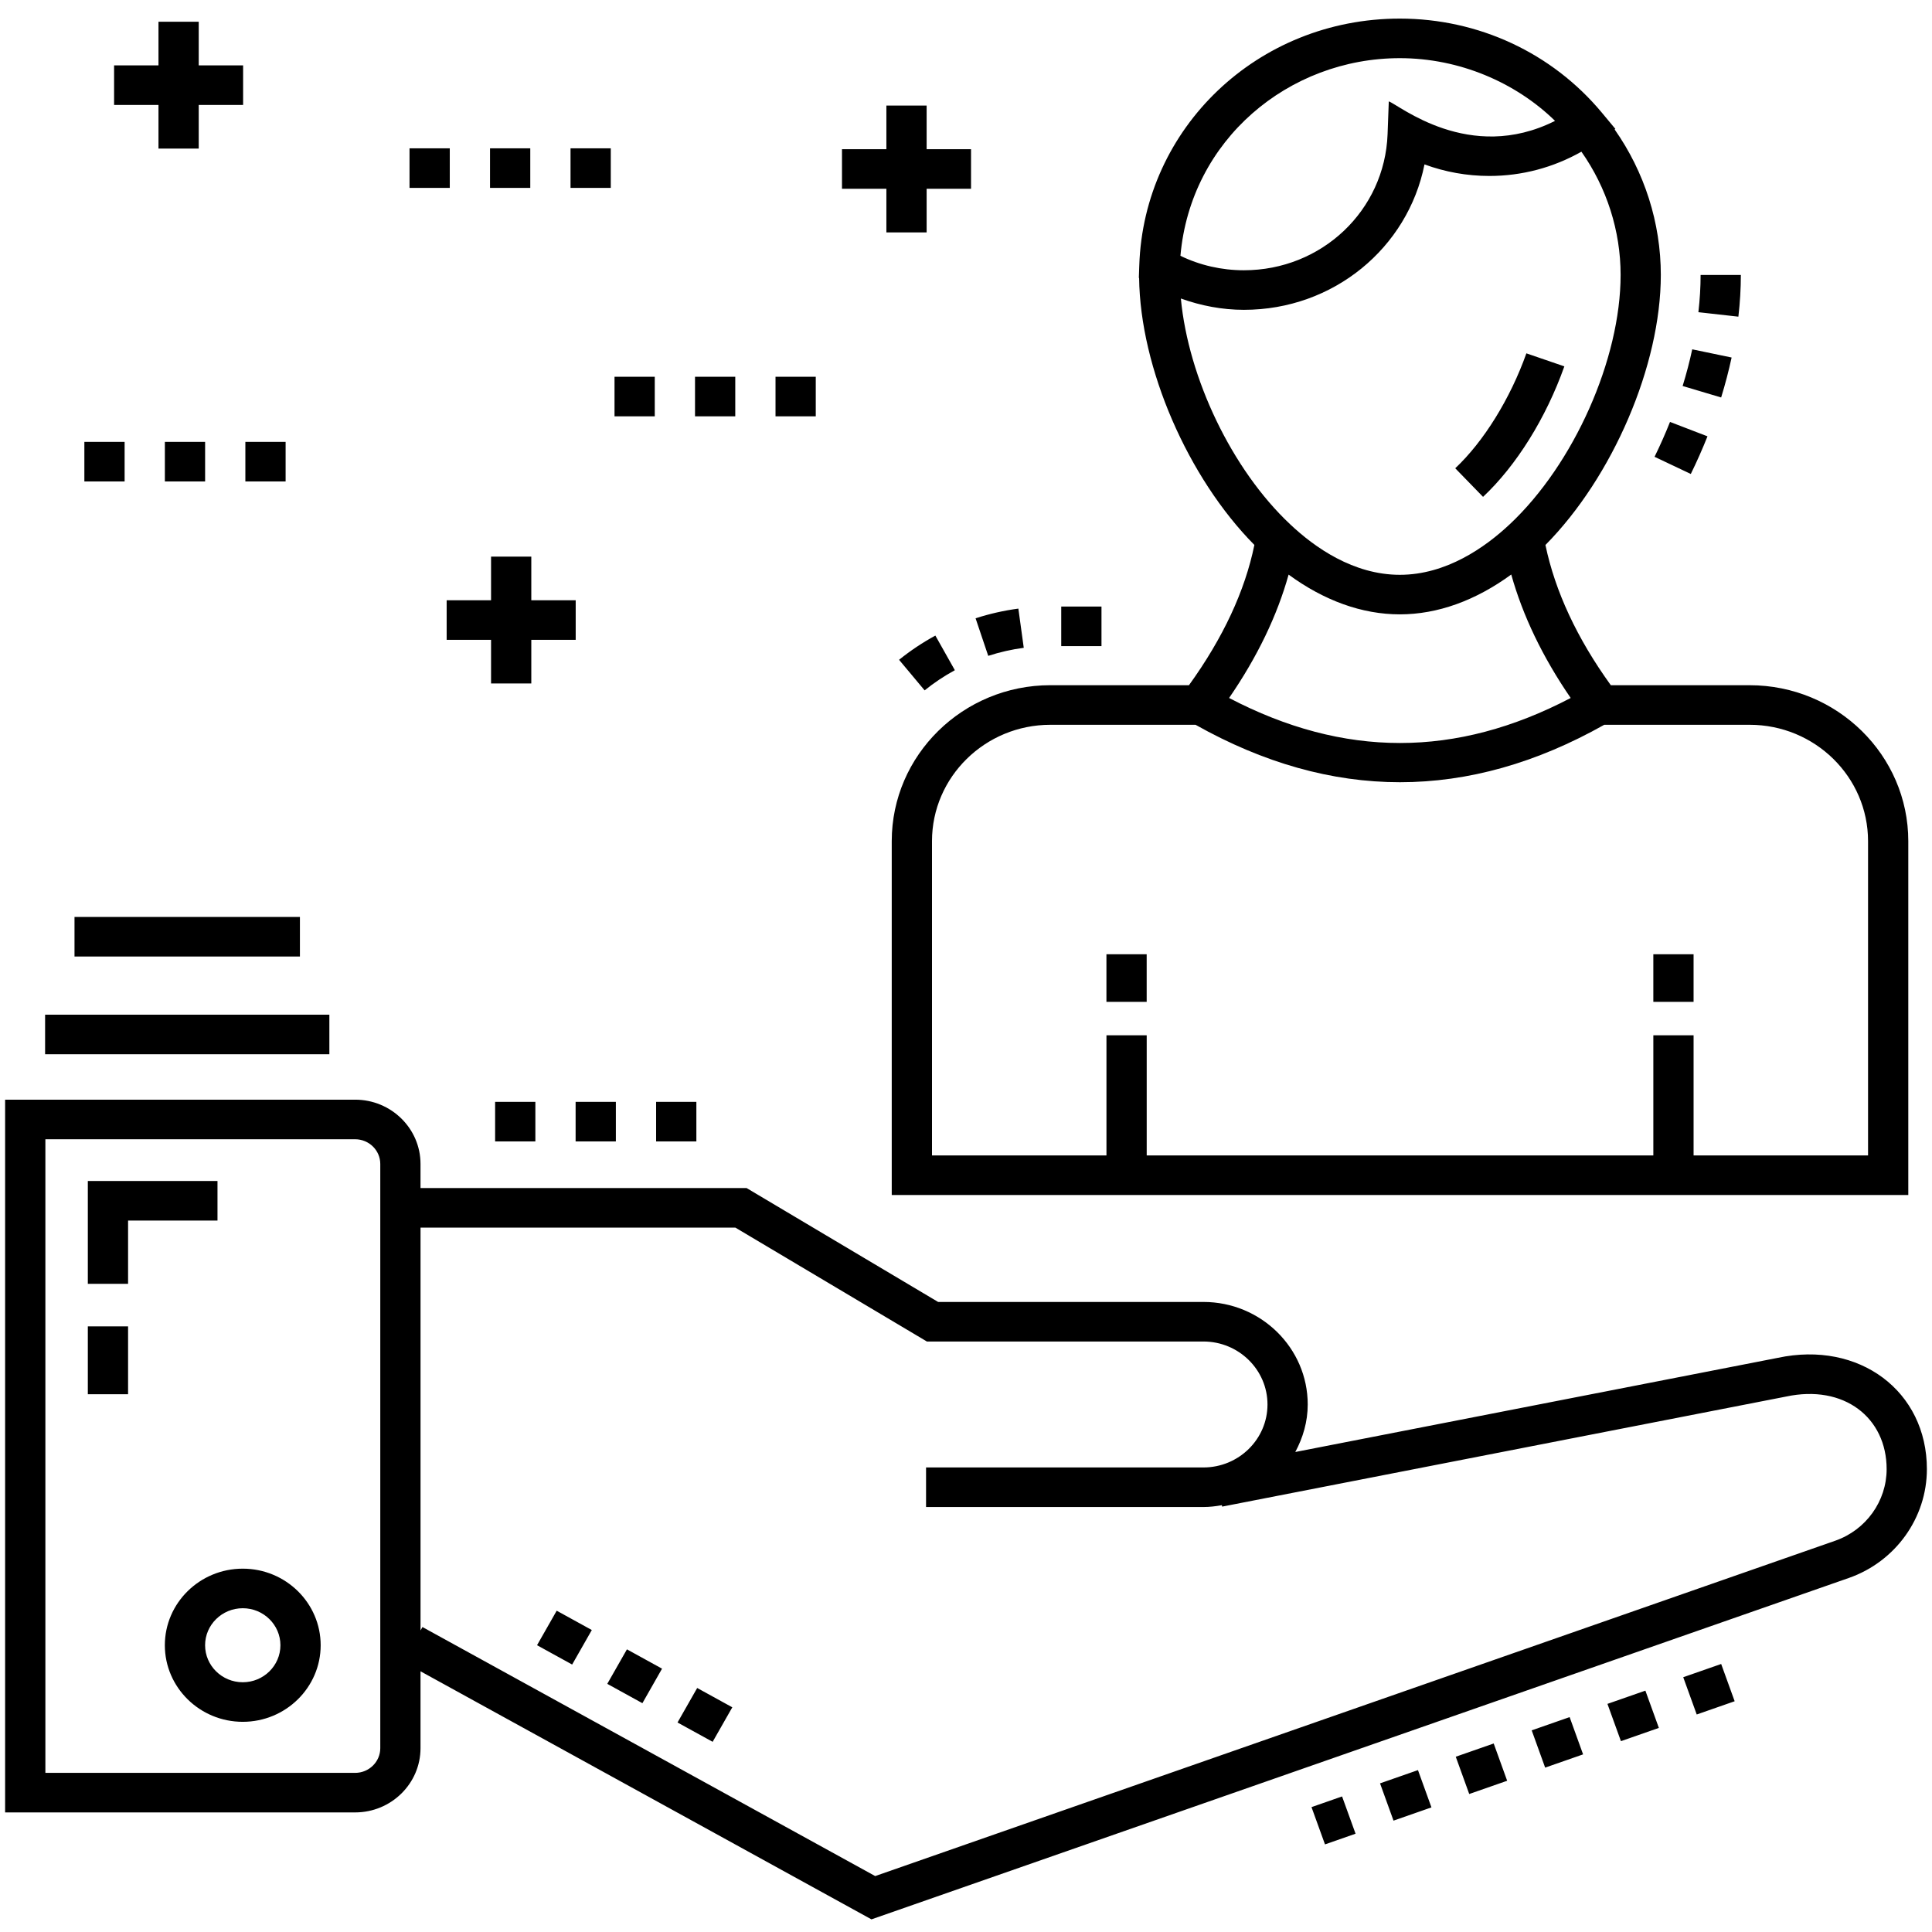 <svg viewBox="0 0 96 96" xmlns="http://www.w3.org/2000/svg">
  <path
    d="M91.866 78.409c2.321-.813 3.88-2.987 3.88-5.409 0-3.876-3.363-6.396-7.411-5.529l-23.973 4.678c.381-.709.618-1.505.618-2.361 0-2.809-2.325-5.095-5.184-5.095h-13.182l-9.517-5.66h-16.202v-1.198c0-1.761-1.457-3.193-3.249-3.193h-17.392v35.416h17.392c1.791 0 3.249-1.432 3.249-3.193v-3.819l22.407 12.326 48.564-16.963zm-72.97 8.456c0 .677-.56 1.228-1.249 1.228h-15.392v-31.484h15.392c.689 0 1.249.551 1.249 1.228v29.029zm2-5.849v-20.017h15.644l9.517 5.66h13.74c1.755 0 3.184 1.404 3.184 3.129s-1.428 3.129-3.184 3.129h-13.782v1.966h13.782c.314 0 .618-.038.917-.091l.014.071 28.015-5.467c2.886-.62 5.003 1.047 5.003 3.604 0 1.593-1.025 3.023-2.551 3.557l-47.707 16.664-22.495-12.374-.097.17zM85.524 82.682l-1.885.658.67 1.852 1.885-.658-.67-1.852zM79.873 84.665l.67 1.852 1.885-.658-.67-1.852-1.885.658zM76.778 87.832l1.885-.658-.669-1.852-1.885.658.669 1.852zM69.243 90.466l1.885-.658-.67-1.852-1.885.658.67 1.852zM67.357 91.116l-.67-1.852-1.519.531.67 1.852 1.519-.531zM74.221 86.633l-1.885.658.669 1.852 1.885-.658-.669-1.852zM30.176 83.67l1.745.96.976-1.715-1.745-.96-.977 1.715zM26.685 81.75l1.745.96.977-1.715-1.745-.96-.977 1.715zM33.666 85.59l1.745.96.977-1.715-1.745-.96-.977 1.715zM10.807 58.682h-6.443v5.11h2v-3.144h4.443v-1.966zM6.364 65.906h-2v3.373h2v-3.373zM12.063 77.946c-2.135 0-3.872 1.707-3.872 3.805s1.737 3.805 3.872 3.805 3.871-1.707 3.871-3.805-1.736-3.805-3.871-3.805zm0 5.644c-1.032 0-1.872-.825-1.872-1.839s.839-1.839 1.872-1.839c1.032 0 1.871.825 1.871 1.839s-.839 1.839-1.871 1.839zM56.978 47.417h-2v2.364h2v-2.364zM84.153 47.417h-2v2.364h2v-2.364zM54.732 30.138h-2v1.966h2v-1.966zM50.603 30.241c-.722.096-1.437.258-2.127.482l.629 1.866c.572-.186 1.166-.321 1.765-.4l-.268-1.948zM46.477 31.582c-.635.345-1.242.75-1.803 1.203l1.27 1.519c.467-.377.972-.714 1.502-1.002l-.968-1.72zM44.31 59.378h50.512v-17.581c0-4.273-3.537-7.749-7.884-7.749h-6.897c-1.679-2.327-2.769-4.666-3.249-6.968 3.344-3.382 5.733-8.924 5.733-13.419 0-2.585-.81-5.115-2.295-7.23l.036-.026-.671-.807c-2.471-2.97-6.13-4.674-10.04-4.674-7.069 0-12.724 5.439-12.945 12.268v.019l-.002.023-.019.573.013.008c.053 4.468 2.422 9.922 5.727 13.263-.467 2.285-1.558 4.625-3.25 6.969h-6.885c-4.347 0-7.884 3.476-7.884 7.749v17.581zm30.706-33.326c-1.218 1.145-3.153 2.51-5.459 2.51-2.31 0-4.237-1.364-5.45-2.51-2.901-2.724-5.059-7.27-5.431-11.219.997.358 2.053.562 3.135.562 4.448 0 8.143-3.076 8.971-7.226 1.025.378 2.118.574 3.223.574 1.62 0 3.181-.418 4.574-1.206 1.26 1.791 1.948 3.933 1.948 6.123 0 4.183-2.317 9.395-5.509 12.391zm2.253-20.046c-4.262 2.141-7.768-.806-8.261-.968l-.06 1.628c-.139 3.793-3.274 6.763-7.139 6.763-1.106 0-2.185-.247-3.154-.718.504-5.768 5.38-9.821 10.901-9.821 2.961 0 5.757 1.206 7.713 3.116zm-13.239 22.546c1.761 1.29 3.645 1.975 5.526 1.975 1.88 0 3.768-.687 5.537-1.98.573 2.048 1.557 4.102 2.954 6.135-5.695 2.983-11.267 2.983-16.974 0 1.405-2.042 2.39-4.094 2.957-6.13zm-17.72 13.245c0-3.189 2.64-5.783 5.884-5.783h7.212c3.373 1.897 6.766 2.854 10.158 2.854 3.393 0 6.783-.957 10.15-2.854h7.224c3.245 0 5.884 2.594 5.884 5.783v15.615h-8.669v-5.969h-2v5.969h-25.174v-5.969h-2v5.969h-8.669v-15.615zM86.043 17.765l-1.957-.407c-.129.603-.29 1.216-.477 1.822l1.914.57c.203-.66.378-1.328.52-1.985zM82.213 22.698l1.802.853c.298-.608.577-1.237.829-1.87l-1.862-.716c-.233.587-.492 1.17-.768 1.733zM86.502 13.662h-2c0 .596-.037 1.219-.11 1.851l1.987.222c.082-.705.123-1.402.123-2.072zM75.845 17.558c-.799 2.248-2.12 4.383-3.535 5.71l1.382 1.421c1.656-1.555 3.129-3.918 4.04-6.484l-1.888-.648zM16.366 50.42h-14.125v1.966h14.125v-1.966zM14.903 45.562h-11.201v1.966h11.201v-1.966zM14.192 21.957h-2v1.966h2v-1.966zM6.192 21.957h-2v1.966h2v-1.966zM10.192 21.957h-2v1.966h2v-1.966zM22.349 7.371h-2v1.966h2v-1.966zM30.349 7.371h-2v1.966h2v-1.966zM26.349 7.371h-2v1.966h2v-1.966zM32.535 18.722h-2v1.966h2v-1.966zM40.535 18.722h-2v1.966h2v-1.966zM36.535 18.722h-2v1.966h2v-1.966zM12.08 3.249h-2.205v-2.168h-2v2.168h-2.206v1.966h2.206v2.168h2v-2.168h2.205v-1.966zM44.044 5.245v2.168h-2.206v1.966h2.206v2.168h2v-2.168h2.206v-1.966h-2.206v-2.168h-2zM22.194 31.792h2.206v2.168h2v-2.168h2.206v-1.966h-2.206v-2.168h-2v2.168h-2.206v1.966zM30.602 54.751h-2v1.966h2v-1.966zM26.602 54.751h-2v1.966h2v-1.966zM34.602 54.751h-2v1.966h2v-1.966z" />
  </svg>